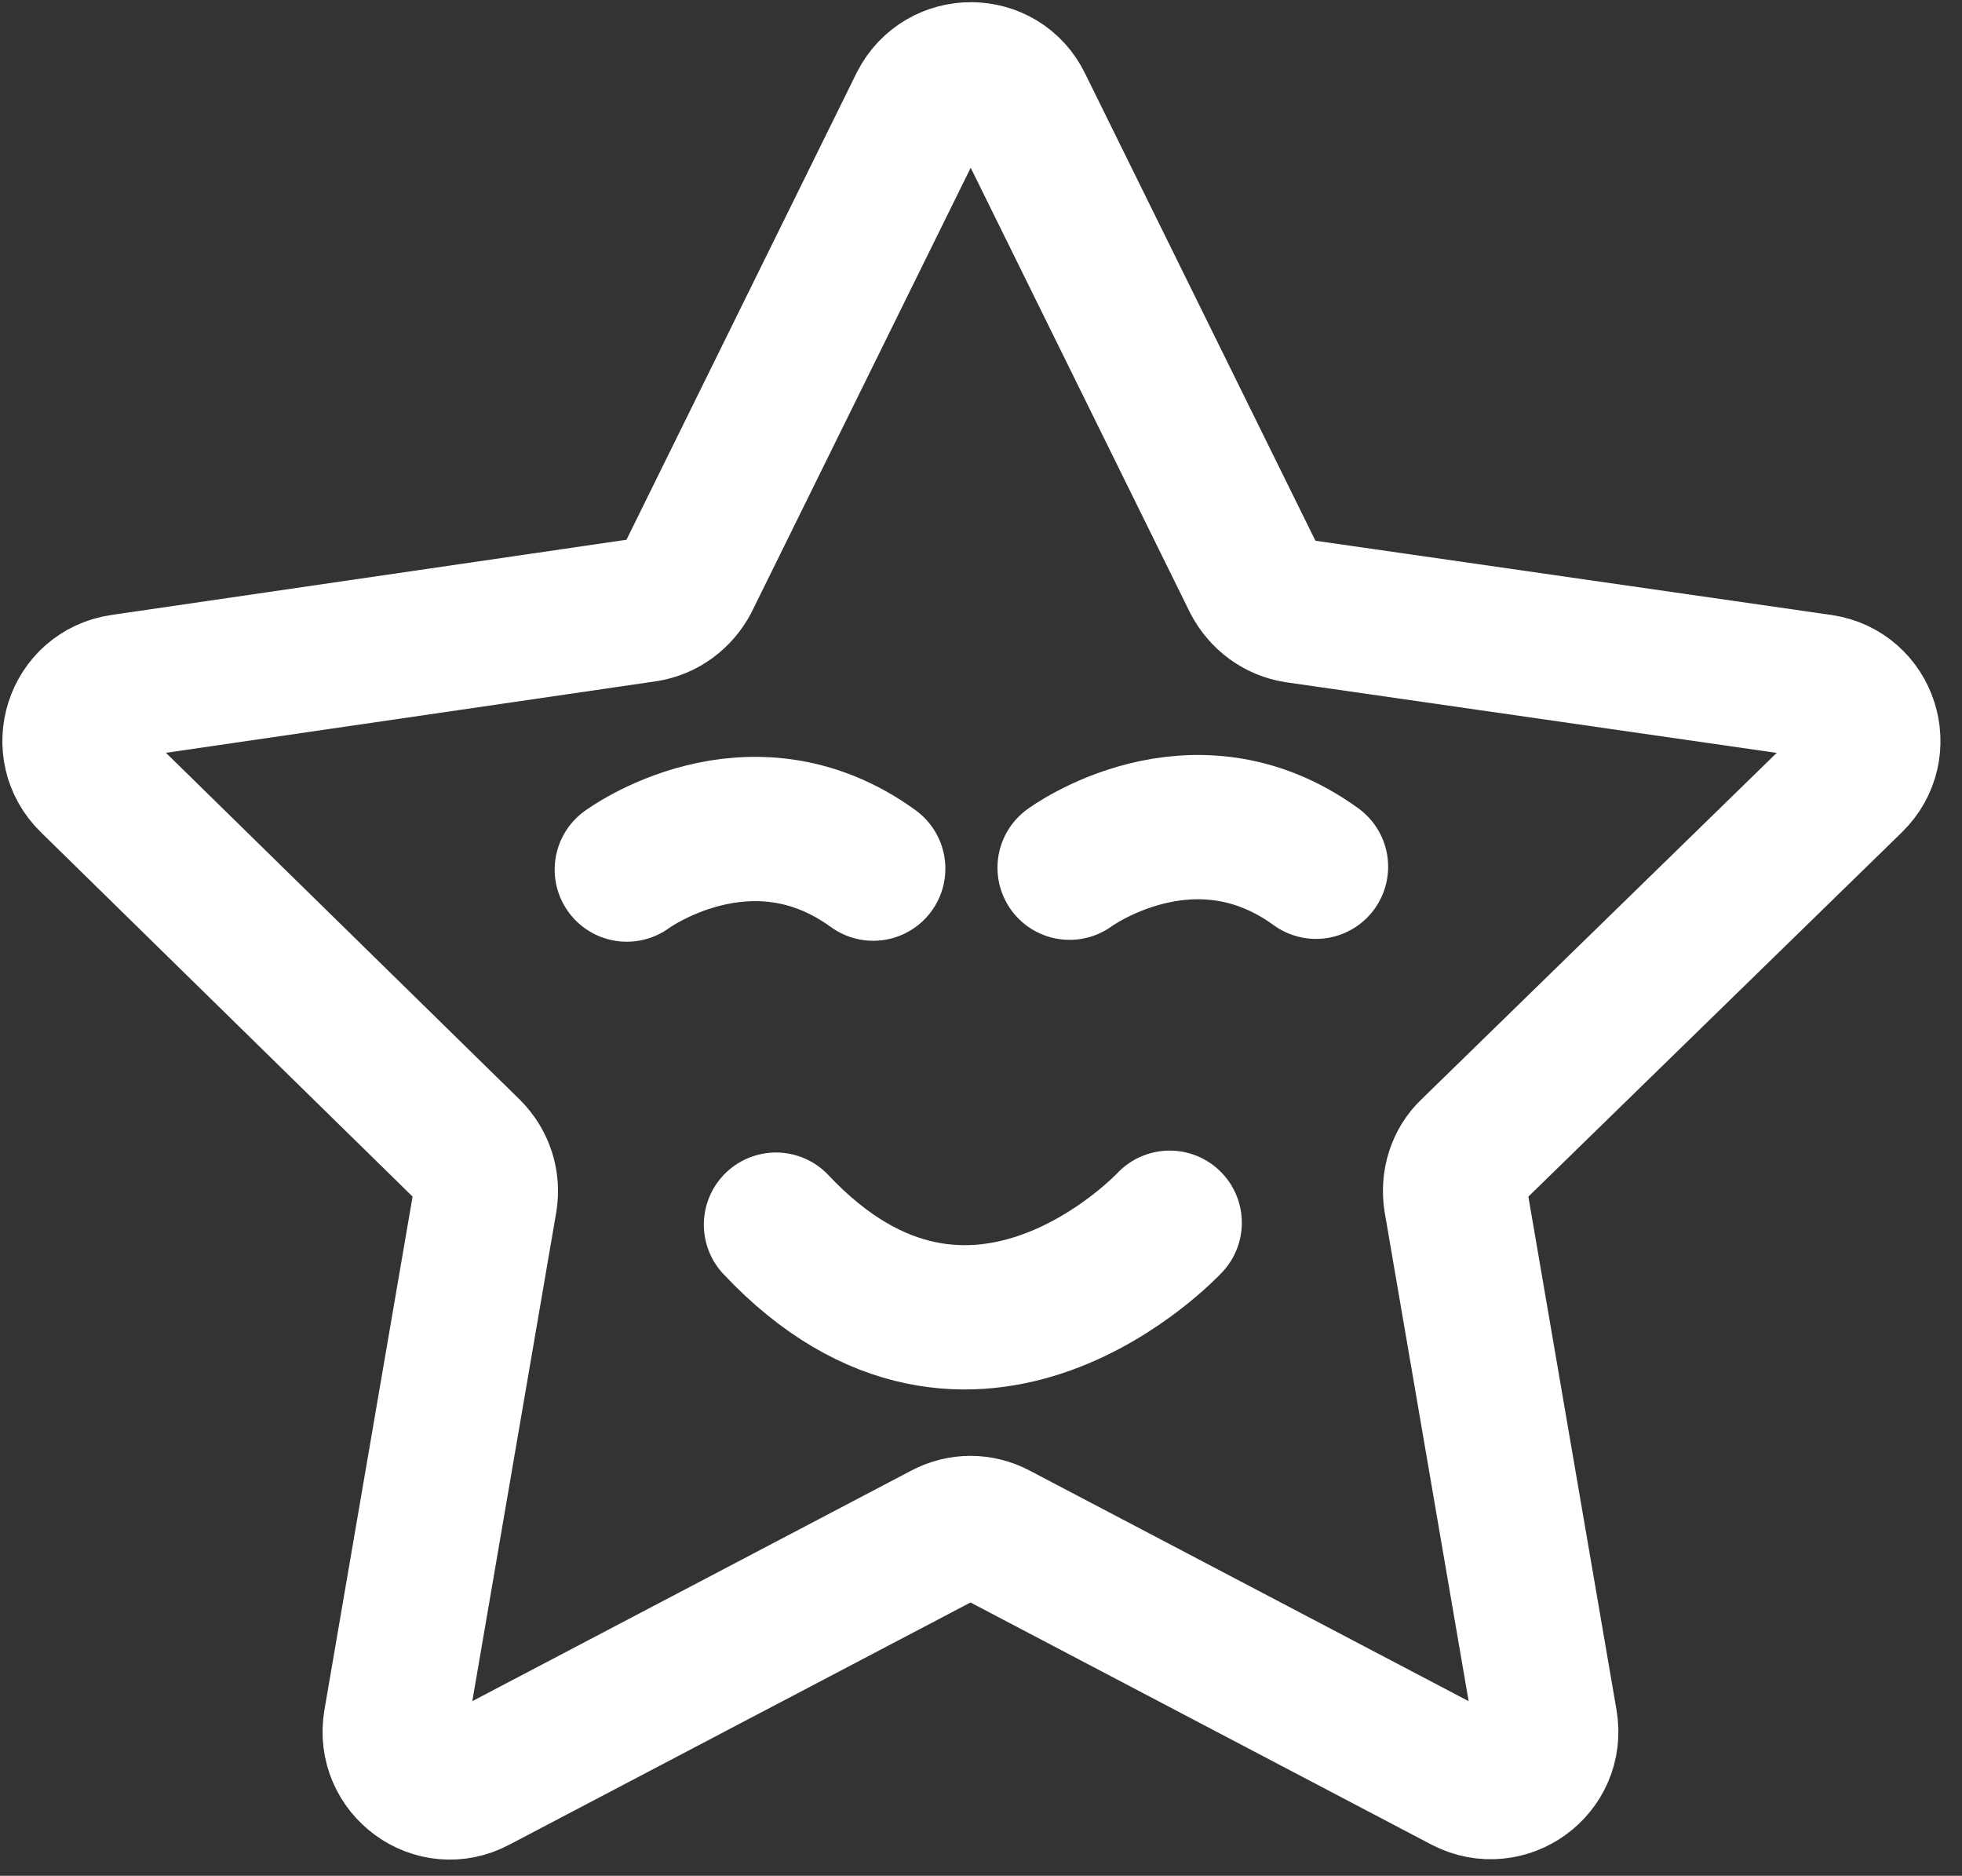 <?xml version="1.0" encoding="UTF-8"?> <svg xmlns="http://www.w3.org/2000/svg" width="68" height="65" viewBox="0 0 68 65" fill="none"><rect x="0" y="0" width="68" height="65" fill="#333333" stroke="none"/> <g clip-path="url(#clip0)"> <path d="M21.724 30.133C21.724 30.133 25.978 26.991 30.265 30.1" stroke="white" stroke-width="5" stroke-miterlimit="10" stroke-linecap="round"></path> <path d="M40.54 42.371C40.54 42.371 33.733 49.701 26.894 42.437" stroke="white" stroke-width="5" stroke-miterlimit="10" stroke-linecap="round"></path> <path d="M37.071 30.068C37.071 30.068 41.325 26.926 45.611 30.035" stroke="white" stroke-width="5" stroke-miterlimit="10" stroke-linecap="round"></path> <path d="M35.369 3.66L43.485 20.12C43.779 20.676 44.303 21.069 44.925 21.167L63.119 23.785C64.689 24.014 65.311 25.945 64.166 27.057L51.011 39.885C50.553 40.31 50.357 40.965 50.455 41.586L53.563 59.682C53.825 61.253 52.189 62.431 50.782 61.711L34.519 53.17C33.962 52.876 33.308 52.876 32.752 53.17L16.488 61.711C15.081 62.464 13.445 61.253 13.707 59.682L16.815 41.586C16.914 40.965 16.717 40.343 16.259 39.885L3.17 27.057C2.025 25.945 2.646 24.014 4.217 23.785L22.378 21.134C23 21.036 23.524 20.643 23.818 20.087L31.933 3.627C32.653 2.22 34.682 2.22 35.369 3.66Z" stroke="white" stroke-width="5" stroke-miterlimit="10" stroke-linecap="round" stroke-linejoin="round"></path> </g> <defs> <clipPath id="clip0"> <rect width="67.868" height="65" fill="white"></rect> </clipPath> </defs> </svg> 